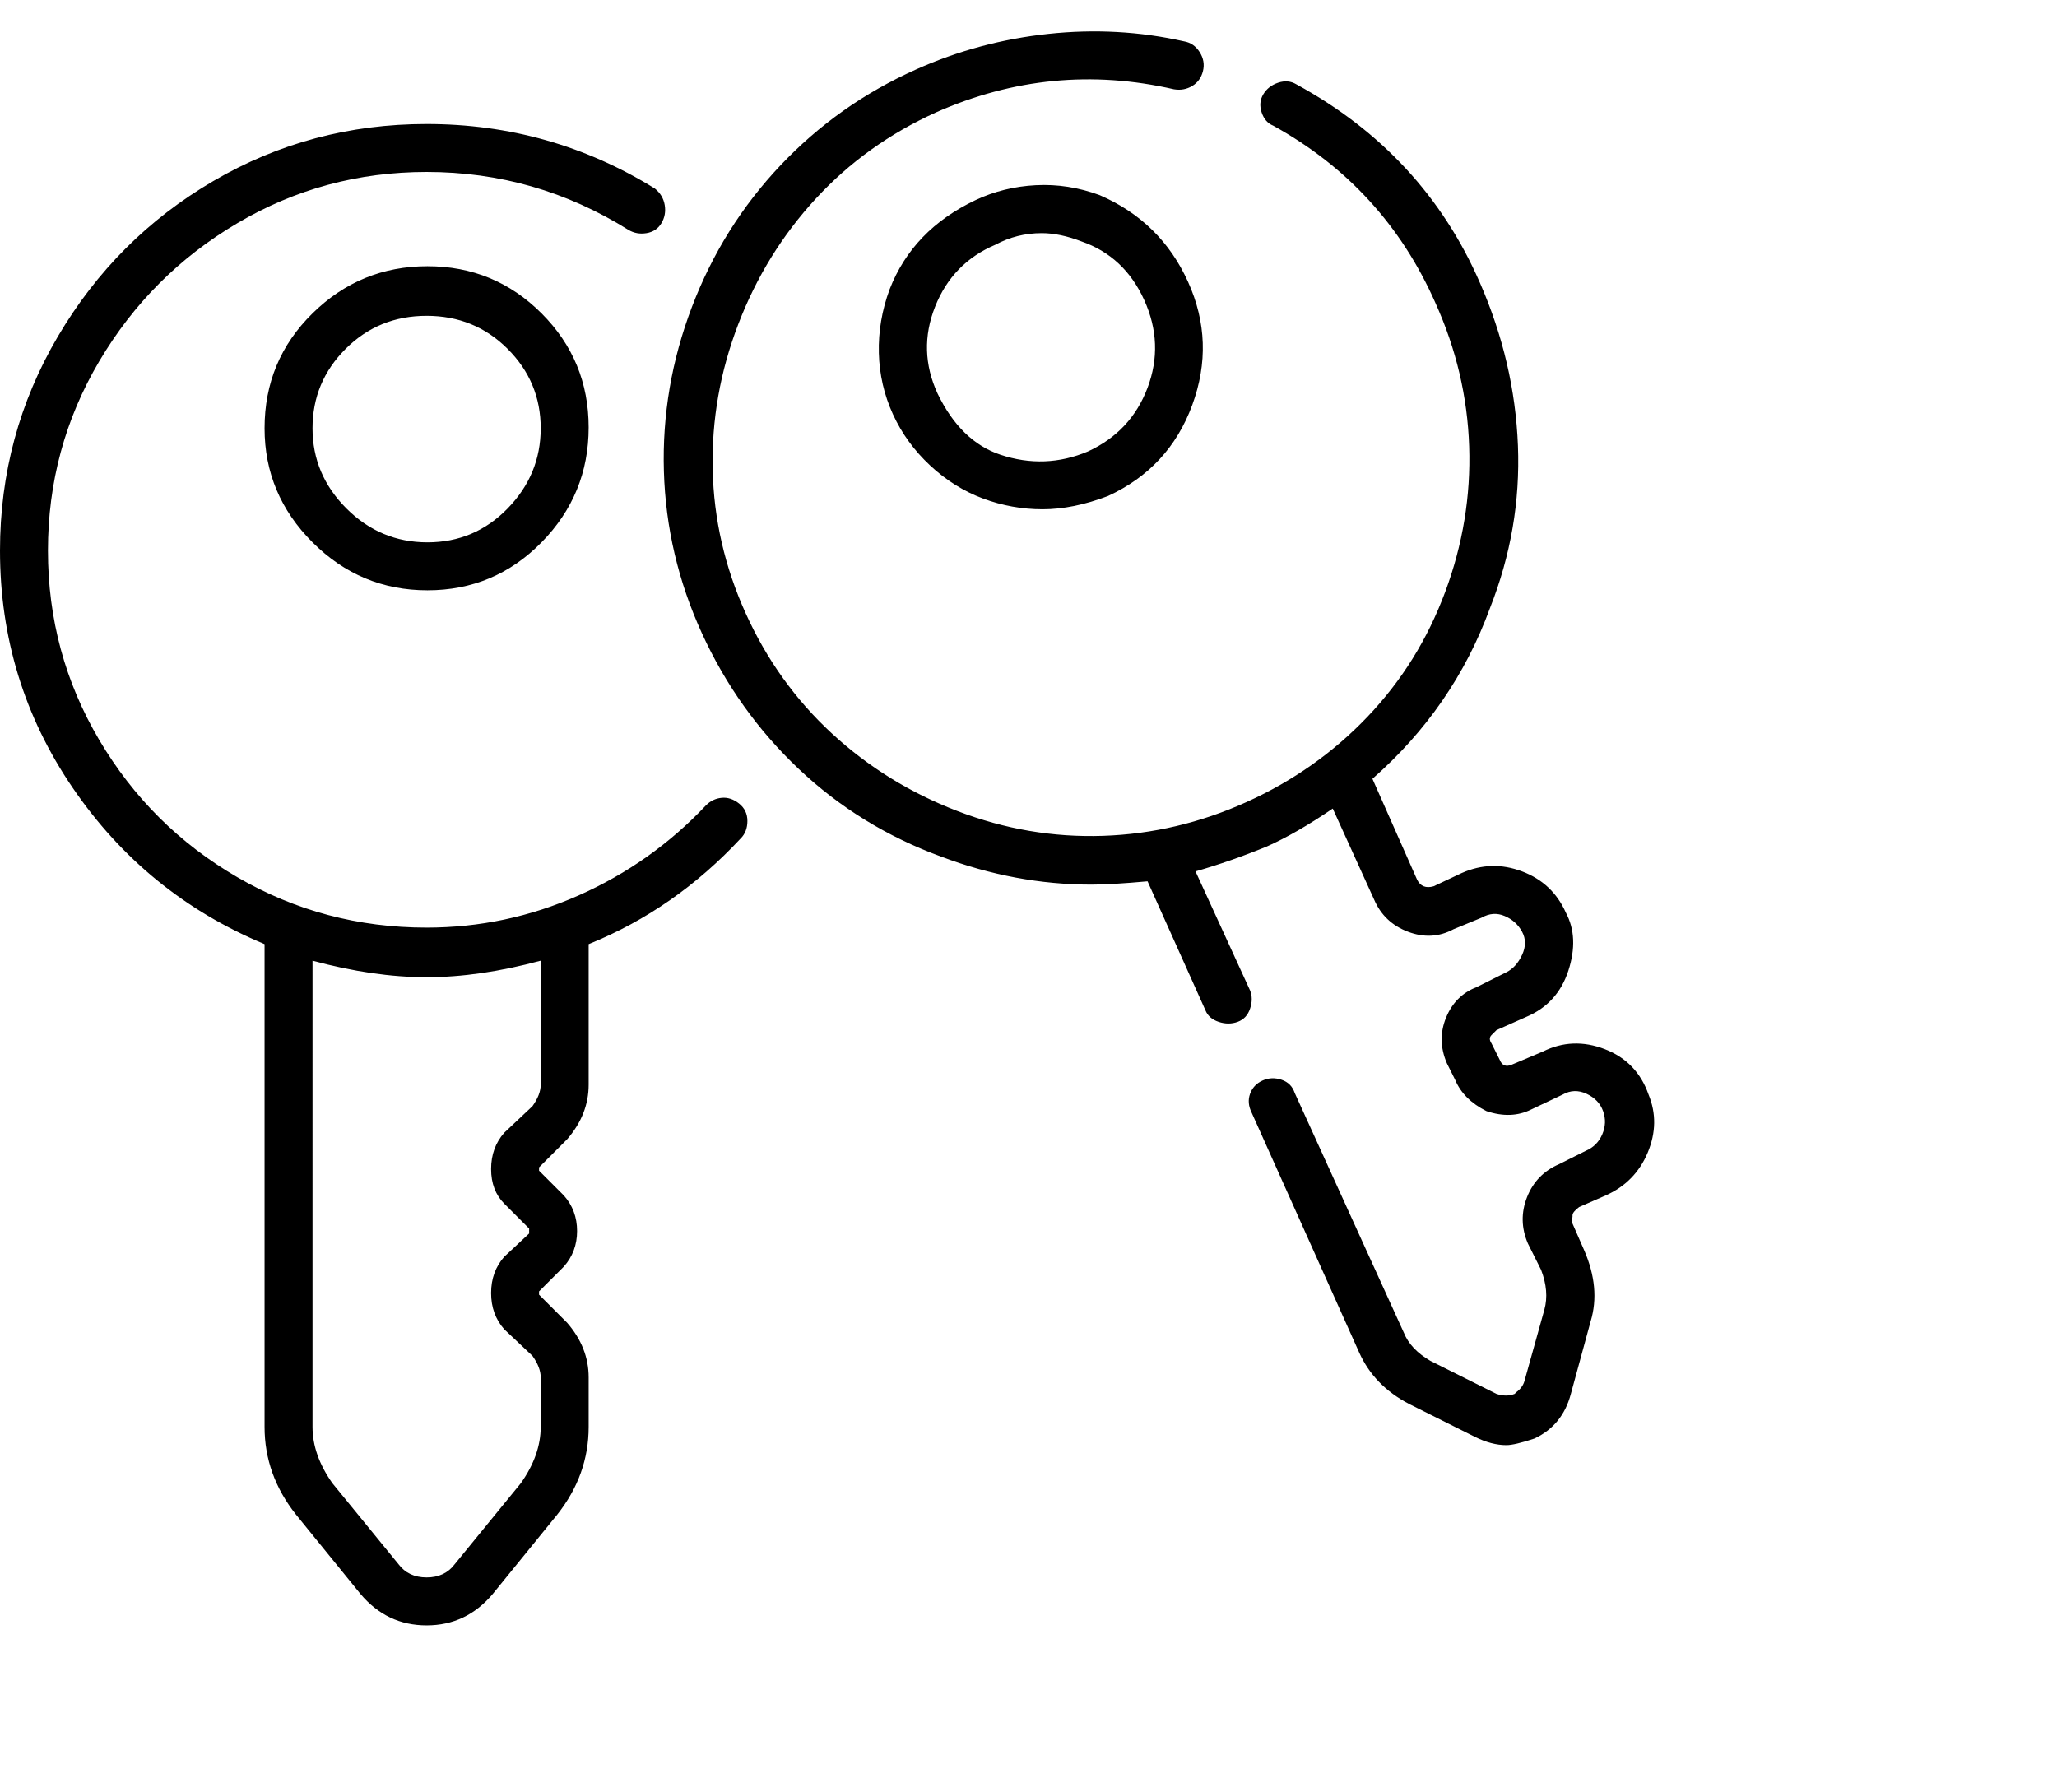 <svg viewBox="0 0 1244 1083.753" xmlns="http://www.w3.org/2000/svg"><path d="M997 662q-7-20-26.5-27.5T933 636l-19 8q-5 2-7-3l-5-10q-2-3 0-5l1-1 2-2 18-8q19-8 25.5-28t-1.5-35q-8-18-26.5-25t-36.5 1l-17 8q-7 2-10-4l-27-61q49-43 71-103 19-48 17-98.5T895 171Q861 93 784 51q-5-3-11-1t-9 7q-3 5-1 11t7 8q67 37 98 107 19 42 20.5 87T874 358q-16 43-47 75.5T754 485q-42 19-87 20.5t-88-15q-43-16.5-76-47T451 371q-19-42-20-87t15.5-88q16.5-43 47-76T566 68q70-31 144-14 6 1 11-2t6.5-9q1.5-6-2-11.5T716 25q-40-9-82-4.5T554 42q-47 21-82 58t-53.5 85.5Q400 234 401.5 285t23 98q21.5 47 58.5 82t86 53q45 17 91 17 12 0 34-2l35 78q2 5 8 7t11.5 0q5.5-2 7.5-8t0-11l-33-72q21-6 43-15 18-8 40-23l25 55q6 14 20.5 19.5T879 562l17-7q7-4 14-1t10.5 9.5q3.5 6.5 0 14T911 588l-18 9q-13 5-18.5 18.5t.5 27.5l5 10q5 12 19 19 15 5 27-1l19-9q7-4 14.5-.5t10 10.5q2.5 7-.5 14t-10 10l-16 8q-14 6-19.5 20t.5 28l8 16q5 13 2 24l-12 43q-1 4-5 7l-1 1q-5 2-11 0l-40-20q-12-7-16-17l-66-145q-2-6-8-8t-11.5.5q-5.5 2.5-7.5 8t1 11.5l65 145q9 20 30 31l40 20q10 5 19 5 5 0 17-4 17-8 22-27l12-44q6-20-4-43l-7-16q-1-1 0-4v-1q0-2 4-5l16-7q18-8 25.5-26t.5-35zM427 487q-33 35-77 54.5T258 561q-62 0-114.5-30.5t-83.5-83Q29 395 29 333t31-114.5Q91 166 143.5 135T258 104q66 0 122 35 5 3 11 2t9-6q3-5 2-11t-6-10q-63-39-138-39-70 0-129 34.5t-94 94Q0 263 0 333q0 79 44 143.5T160 571v292q0 29 19 53l39 48q16 19 40 19t40-19l39-48q19-24 19-53v-30q0-18-13-33l-17-17v-2l15-15q8-9 8-21.5t-8-21.5l-15-15v-2l17-17q13-15 13-33v-85q52-21 92-64 4-4 4-10.5t-5-10.5q-5-4-10.5-3.5T427 487zM327 656q0 6-5 13l-17 16q-8 9-8 22t8 21l15 15v3l-15 14q-8 9-8 22t8 22l17 16q5 7 5 13v30q0 17-12 34l-40 49q-6 8-17 8t-17-8l-40-49q-12-17-12-34V581q37 10 69 10t69-10v75zM160 259q0 40 29 69t69.5 29q40.5 0 69-29t28.5-69.5q0-40.5-28.5-69t-69-28.5q-40.5 0-69.5 28.5T160 259zm167 0q0 28-20 48.5T258.5 328q-28.5 0-49-20.5T189 259q0-28 20-48t49-20q29 0 49 20t20 48zm338-141q-19-7-38.5-6t-36.5 9q-38 18-52 54-7 19-6.5 38.5t8.5 37q8 17.5 22.5 31t32 20q17.5 6.5 36 6.5t39.5-8q37-17 51-55t-2.5-74.5Q702 134 665 118zm-7 155q-26 11-53 2-24-8-38-37-12-26-1.5-52.5T602 148q13-7 28-7 11 0 24 5 26 9 38 35.5t2 53Q684 261 658 273z"/></svg>